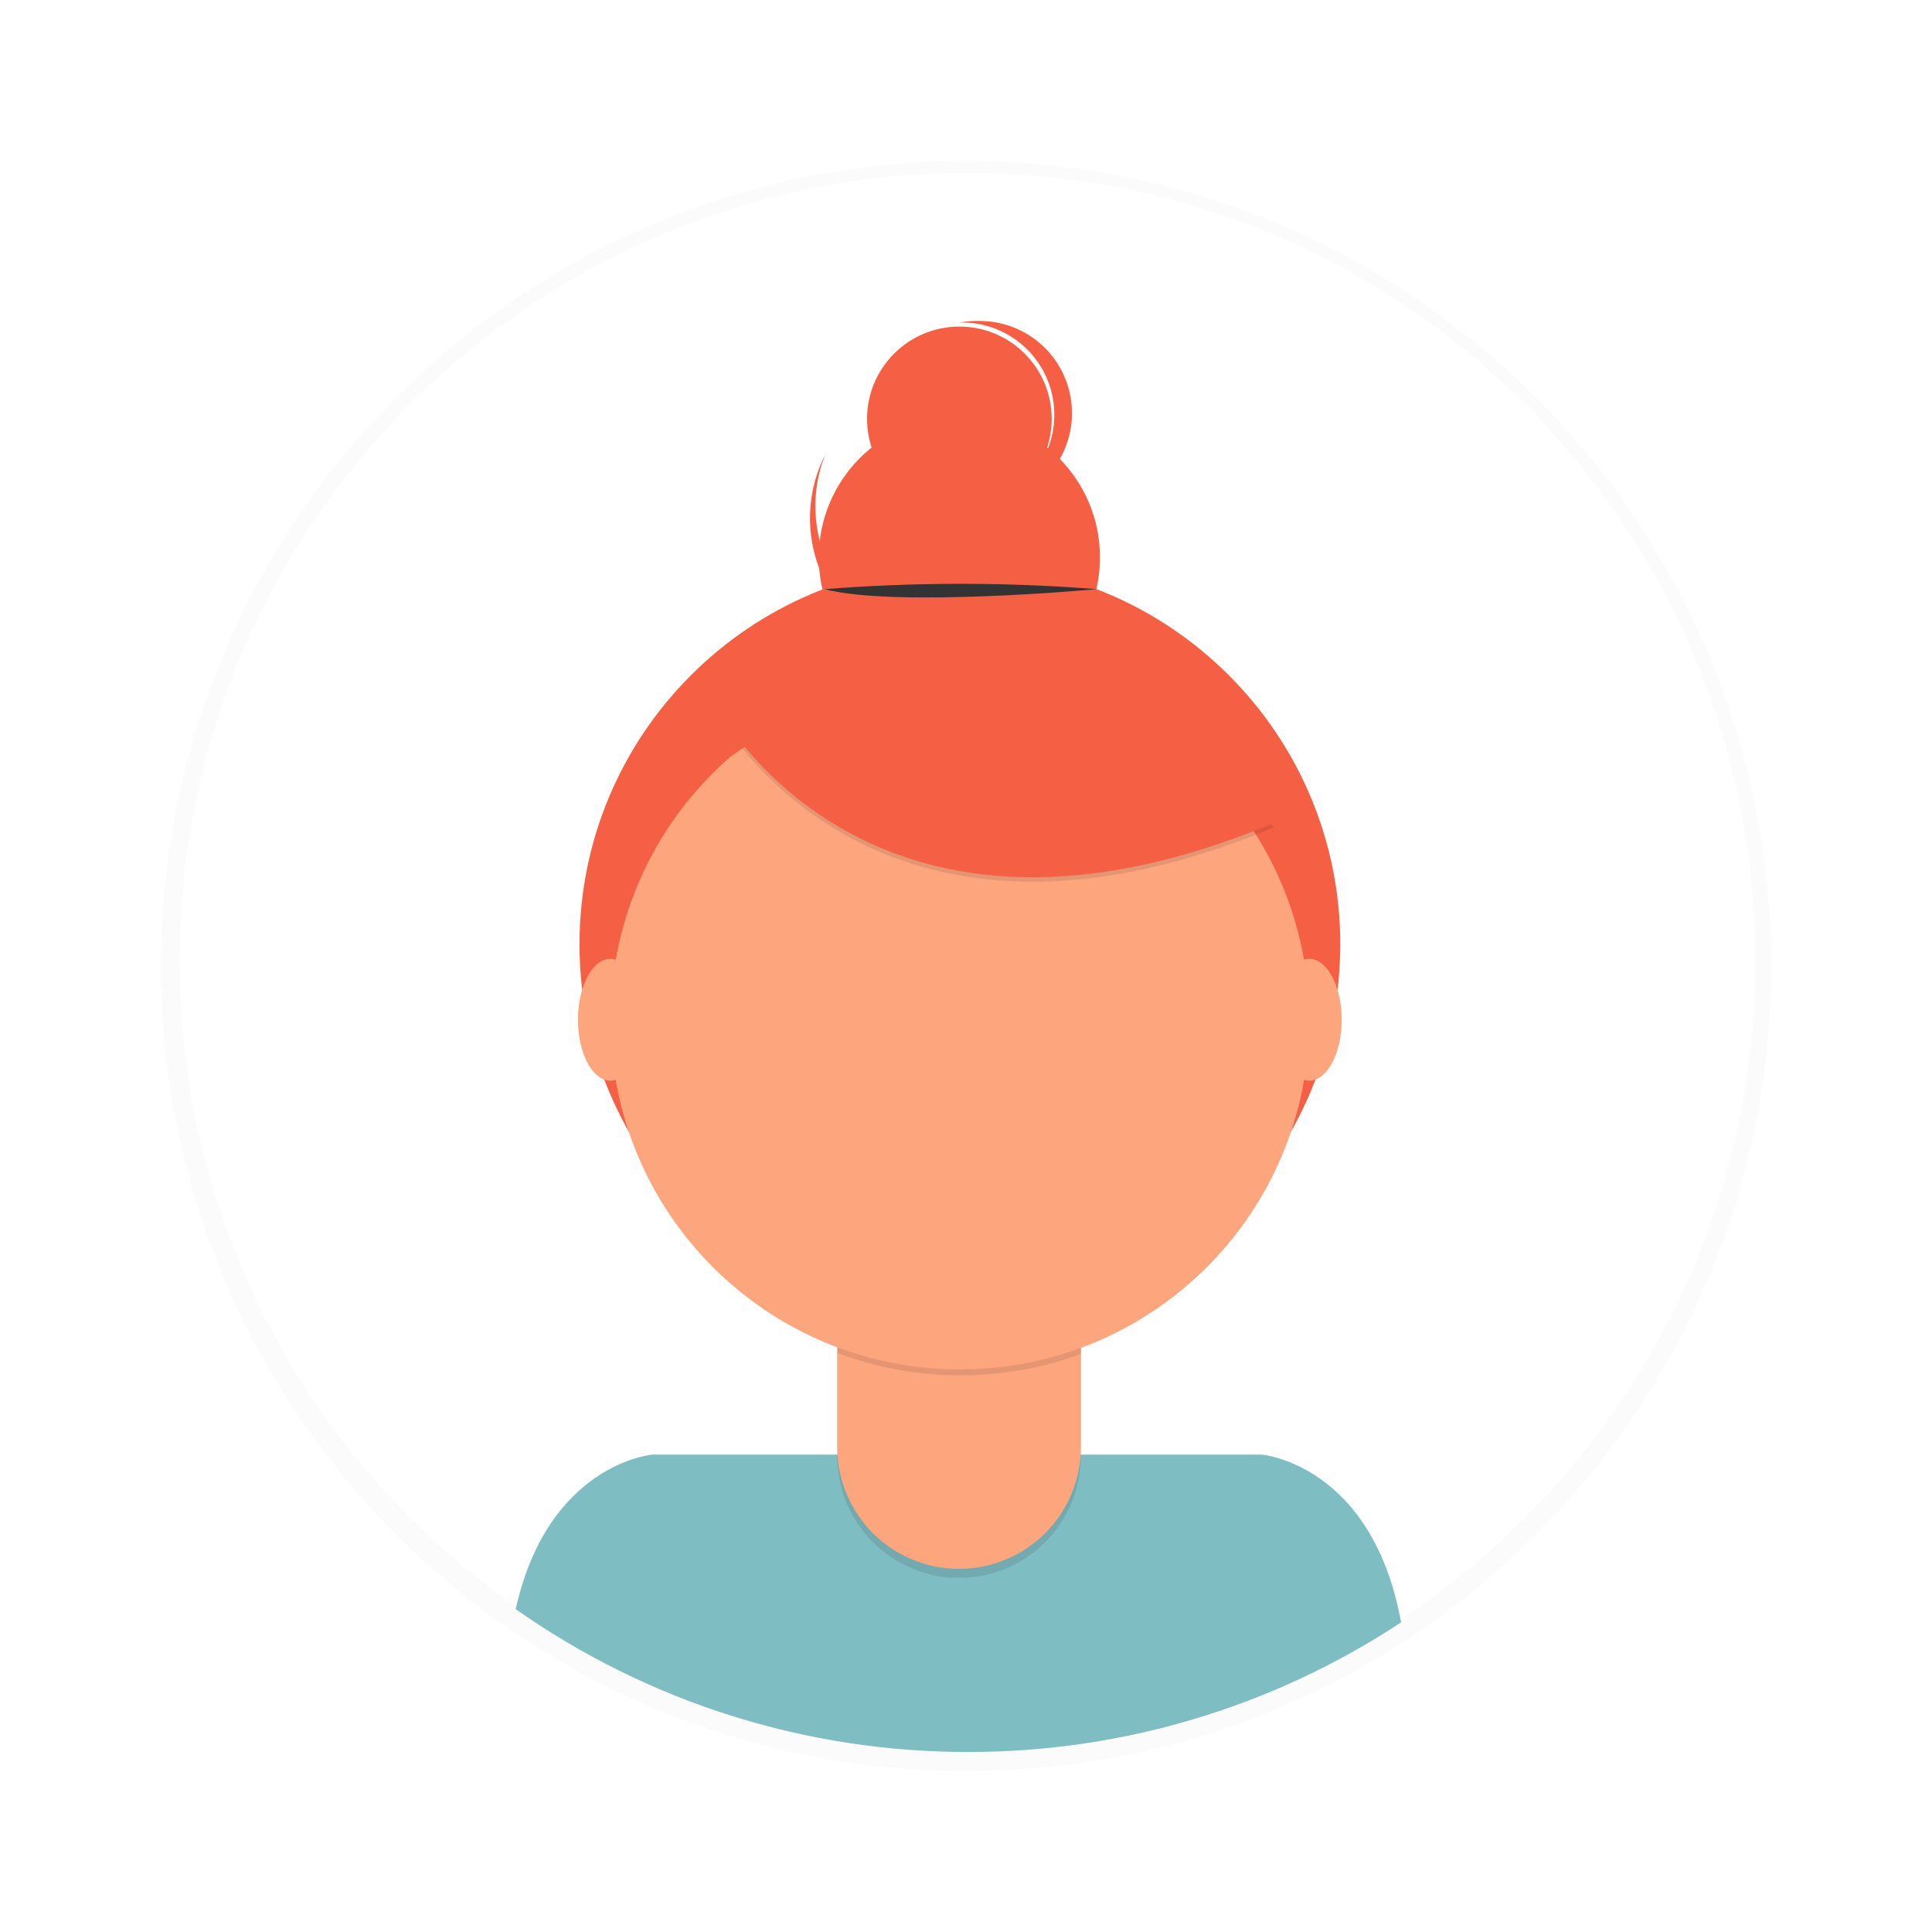 <svg width="72" height="72" viewBox="0 0 72 72" fill="none" xmlns="http://www.w3.org/2000/svg">
<g filter="url(#filter0_d)">
<g opacity="0.5">
<path opacity="0.5" d="M36 65C52.569 65 66 51.569 66 35C66 18.431 52.569 5 36 5C19.431 5 6 18.431 6 35C6 51.569 19.431 65 36 65Z" fill="url(#paint0_linear)"/>
</g>
<path d="M36.057 64.174C52.276 64.174 65.423 51.027 65.423 34.808C65.423 18.59 52.276 5.443 36.057 5.443C19.839 5.443 6.691 18.59 6.691 34.808C6.691 51.027 19.839 64.174 36.057 64.174Z" fill="white"/>
<path d="M36.083 64.291C41.818 64.298 47.428 62.618 52.215 59.46C51.133 53.548 47.015 53.209 47.015 53.209H24.317C24.317 53.209 20.434 53.527 19.218 58.968C24.155 62.441 30.047 64.3 36.083 64.291Z" fill="#7EBDC2"/>
<path d="M35.772 48.365C43.601 48.365 49.948 42.019 49.948 34.19C49.948 26.361 43.601 20.014 35.772 20.014C27.943 20.014 21.597 26.361 21.597 34.19C21.597 42.019 27.943 48.365 35.772 48.365Z" fill="#F55F44"/>
<path opacity="0.1" d="M31.198 45.997H40.282V53.263C40.282 54.467 39.803 55.622 38.952 56.474C38.1 57.325 36.946 57.803 35.741 57.803C34.537 57.803 33.382 57.325 32.531 56.474C31.679 55.622 31.201 54.467 31.201 53.263V45.997H31.198Z" fill="black"/>
<path d="M32.065 45.66H39.414C39.528 45.66 39.641 45.683 39.746 45.726C39.851 45.77 39.947 45.834 40.027 45.914C40.108 45.995 40.172 46.09 40.215 46.196C40.259 46.301 40.281 46.413 40.281 46.527V52.926C40.281 53.523 40.164 54.113 39.936 54.664C39.707 55.215 39.373 55.715 38.951 56.137C38.53 56.559 38.029 56.893 37.478 57.121C36.927 57.35 36.337 57.467 35.741 57.467C35.144 57.467 34.554 57.35 34.003 57.121C33.452 56.893 32.952 56.559 32.53 56.137C32.108 55.715 31.774 55.215 31.546 54.664C31.318 54.113 31.2 53.523 31.2 52.926V46.527C31.2 46.297 31.292 46.077 31.454 45.914C31.617 45.752 31.837 45.66 32.067 45.66H32.065Z" fill="#FDA57D"/>
<path opacity="0.1" d="M31.216 49.427C34.143 50.521 37.366 50.53 40.299 49.453V48.337H31.216V49.427Z" fill="black"/>
<path d="M35.772 50.035C42.962 50.035 48.791 44.206 48.791 37.017C48.791 29.827 42.962 23.998 35.772 23.998C28.582 23.998 22.754 29.827 22.754 37.017C22.754 44.206 28.582 50.035 35.772 50.035Z" fill="#FDA57D"/>
<path d="M35.754 25.01C38.648 25.01 40.993 22.665 40.993 19.771C40.993 16.877 38.648 14.531 35.754 14.531C32.86 14.531 30.515 16.877 30.515 19.771C30.515 22.665 32.86 25.01 35.754 25.01Z" fill="#F55F44"/>
<path d="M35.754 18.052C37.654 18.052 39.194 16.512 39.194 14.612C39.194 12.712 37.654 11.171 35.754 11.171C33.854 11.171 32.313 12.712 32.313 14.612C32.313 16.512 33.854 18.052 35.754 18.052Z" fill="#F55F44"/>
<path d="M33.482 22.644C32.252 22.093 31.283 21.089 30.774 19.842C30.266 18.594 30.257 17.198 30.751 15.945C30.714 16.017 30.678 16.092 30.645 16.168C30.363 16.795 30.208 17.473 30.188 18.16C30.168 18.848 30.284 19.533 30.528 20.177C30.773 20.82 31.142 21.408 31.615 21.909C32.087 22.409 32.653 22.812 33.281 23.093C33.909 23.375 34.586 23.53 35.274 23.55C35.962 23.57 36.647 23.454 37.29 23.21C37.933 22.965 38.522 22.596 39.022 22.123C39.523 21.651 39.925 21.085 40.207 20.457C40.241 20.382 40.272 20.307 40.303 20.229C39.695 21.432 38.647 22.354 37.376 22.803C36.106 23.253 34.711 23.196 33.482 22.644Z" fill="#F55F44"/>
<path opacity="0.1" d="M26.502 25.176C26.502 25.176 31.987 36.307 47.47 29.836L43.867 24.184L37.48 21.891L26.502 25.176Z" fill="black"/>
<path d="M26.502 25.01C26.502 25.01 31.987 36.142 47.47 29.67L43.867 24.019L37.48 21.725L26.502 25.01Z" fill="#F55F44"/>
<path d="M30.73 20.956C34.105 20.691 37.496 20.691 40.872 20.956C40.872 20.956 33.38 21.653 30.73 20.956Z" fill="#333333"/>
<path d="M36.541 10.962C36.281 10.952 36.02 10.972 35.765 11.021H35.964C36.811 11.048 37.619 11.387 38.231 11.974C38.843 12.56 39.218 13.351 39.282 14.197C39.346 15.042 39.096 15.881 38.579 16.553C38.062 17.225 37.315 17.682 36.482 17.837C37.393 17.845 38.271 17.491 38.922 16.852C39.572 16.213 39.942 15.342 39.95 14.431C39.959 13.519 39.605 12.641 38.966 11.991C38.327 11.34 37.456 10.97 36.544 10.962H36.541Z" fill="#F55F44"/>
<path d="M22.751 39.274C23.42 39.274 23.962 38.258 23.962 37.004C23.962 35.75 23.42 34.733 22.751 34.733C22.081 34.733 21.539 35.75 21.539 37.004C21.539 38.258 22.081 39.274 22.751 39.274Z" fill="#FDA57D"/>
<path d="M48.791 39.274C49.46 39.274 50.002 38.258 50.002 37.004C50.002 35.75 49.46 34.733 48.791 34.733C48.121 34.733 47.579 35.75 47.579 37.004C47.579 38.258 48.121 39.274 48.791 39.274Z" fill="#FDA57D"/>
<path d="M25.682 25.339L28.221 24.029L28.793 26.129L27.237 27.188L25.682 25.339Z" fill="#F55F44"/>
</g>
<defs>
<filter id="filter0_d" x="0" y="0" width="72" height="72" filterUnits="userSpaceOnUse" color-interpolation-filters="sRGB">
<feFlood flood-opacity="0" result="BackgroundImageFix"/>
<feColorMatrix in="SourceAlpha" type="matrix" values="0 0 0 0 0 0 0 0 0 0 0 0 0 0 0 0 0 0 127 0"/>
<feOffset dy="1"/>
<feGaussianBlur stdDeviation="3"/>
<feColorMatrix type="matrix" values="0 0 0 0 0 0 0 0 0 0 0 0 0 0 0 0 0 0 0.25 0"/>
<feBlend mode="normal" in2="BackgroundImageFix" result="effect1_dropShadow"/>
<feBlend mode="normal" in="SourceGraphic" in2="effect1_dropShadow" result="shape"/>
</filter>
<linearGradient id="paint0_linear" x1="23110.8" y1="29417.6" x2="23110.8" y2="15511.4" gradientUnits="userSpaceOnUse">
<stop stop-color="#808080" stop-opacity="0.25"/>
<stop offset="0.54" stop-color="#808080" stop-opacity="0.12"/>
<stop offset="1" stop-color="#808080" stop-opacity="0.1"/>
</linearGradient>
</defs>
</svg>
